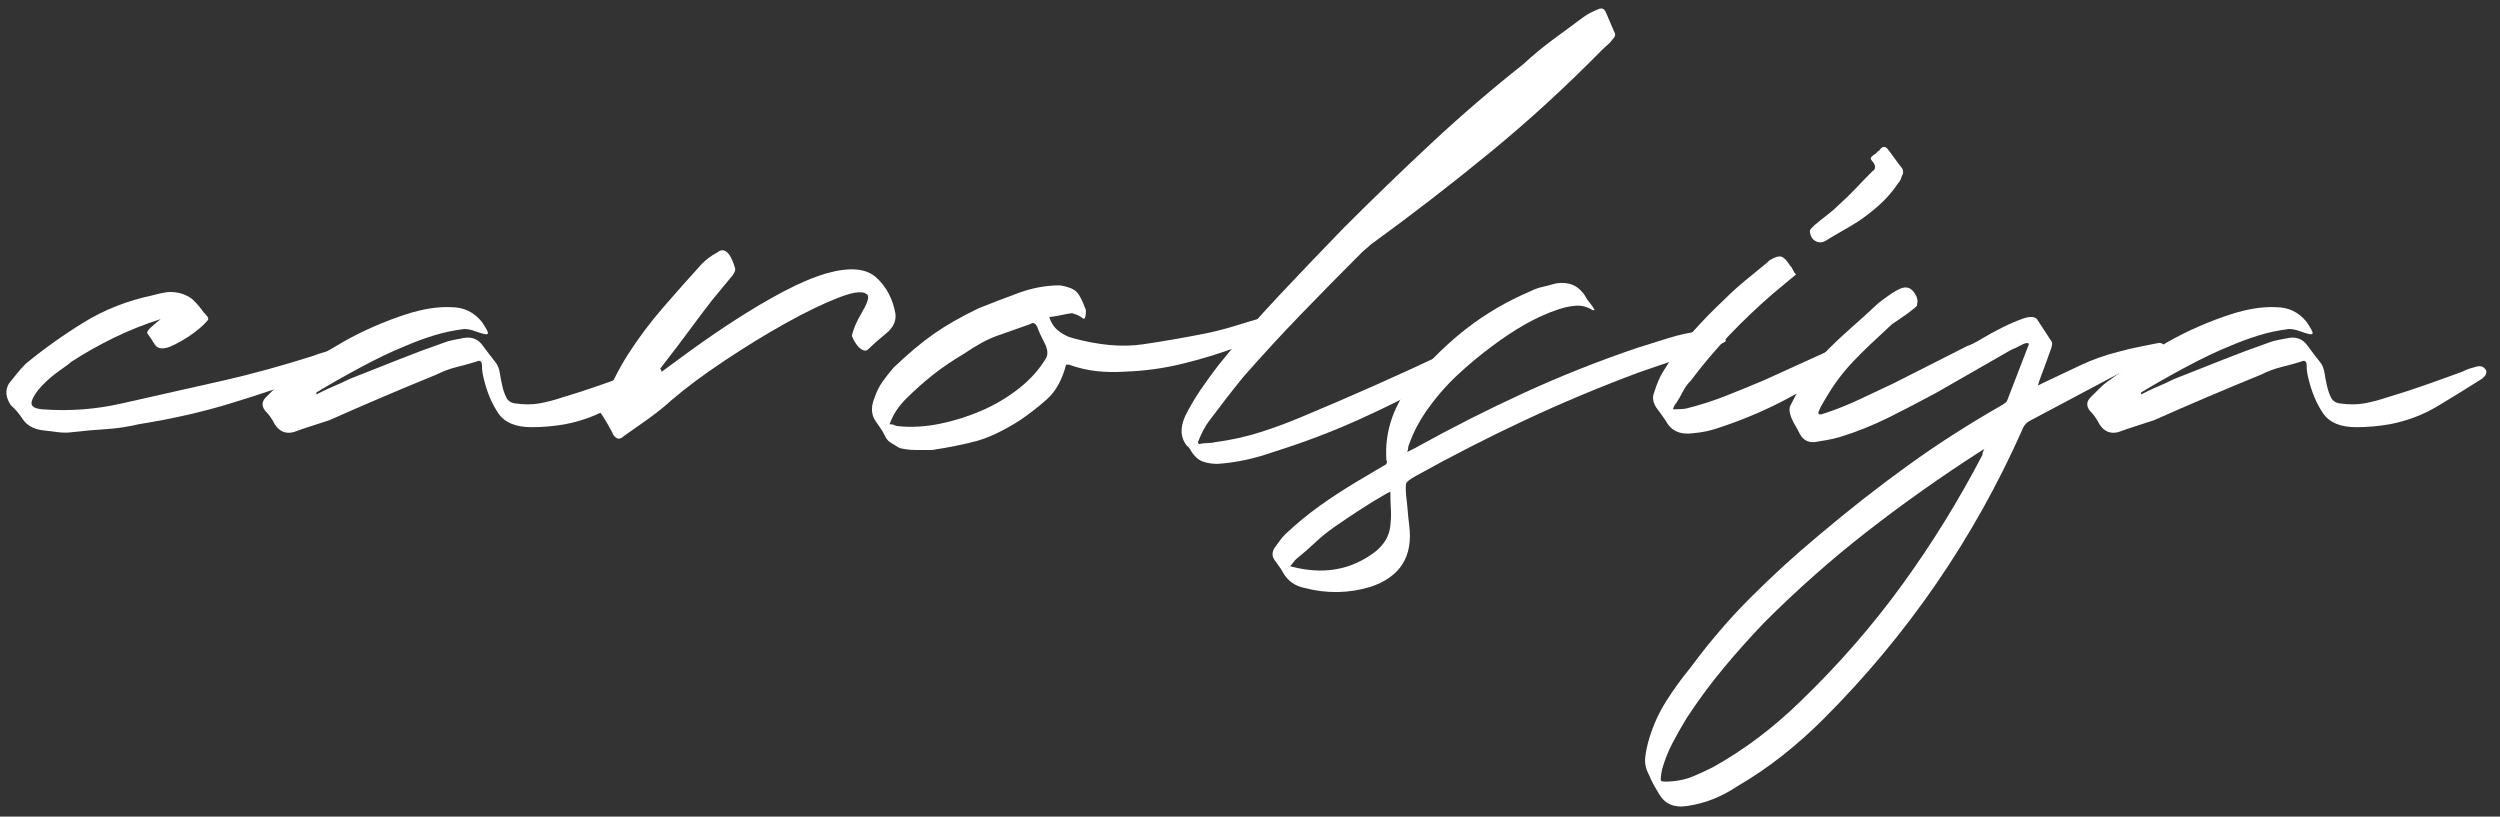 <?xml version="1.0" encoding="utf-8"?>
<!-- Generator: Adobe Illustrator 16.0.0, SVG Export Plug-In . SVG Version: 6.00 Build 0)  -->
<!DOCTYPE svg PUBLIC "-//W3C//DTD SVG 1.1//EN" "http://www.w3.org/Graphics/SVG/1.1/DTD/svg11.dtd">
<svg version="1.1" id="圖層_1" xmlns="http://www.w3.org/2000/svg" xmlns:xlink="http://www.w3.org/1999/xlink" x="0px" y="0px"
	 width="784px" height="256.08px" viewBox="0 0 784 256.08" enable-background="new 0 0 784 256.08" xml:space="preserve">
<rect x="0" y="0" width="784" height="256.08" fill="#333333" stroke="none"/>
<g enable-background="new    ">
	<path fill="#FFFFFF" d="M104.81,109.395c1.657-0.413,2.799,0.106,3.421,1.555c0.622,1.453,0,2.697-1.866,3.732
		c-1.453,0.418-2.488,0.831-3.11,1.244c-0.622,0.418-1.662,0.831-3.11,1.244c-9.748,3.527-19.025,6.638-27.835,9.33
		c-8.815,2.697-18.403,4.874-28.768,6.531c-3.528,0.831-6.998,1.351-10.419,1.555c-3.421,0.209-6.896,0.521-10.419,0.934
		c-1.453,0.209-3.008,0.209-4.665,0c-1.662-0.204-3.319-0.413-4.976-0.622c-2.692-0.413-4.665-1.556-5.909-3.422
		c-1.244-1.865-2.488-3.313-3.732-4.354c-1.657-2.488-1.866-4.768-0.622-6.843c0.831-1.035,1.662-2.07,2.488-3.109
		c0.831-1.035,1.764-2.07,2.799-3.11c5.802-4.768,11.92-9.121,18.35-13.062c6.424-3.937,13.577-6.735,21.459-8.397
		c1.448-0.413,2.848-0.724,4.199-0.933c1.346-0.204,2.848-0.103,4.509,0.311c1.448,0.418,2.692,1.04,3.732,1.866l0.933,0.933
		c0.622,0.622,1.244,1.352,1.866,2.178c0.413,0.622,0.88,1.195,1.4,1.71c0.515,0.521,0.777,0.987,0.777,1.399
		c0,0.209-0.418,0.729-1.244,1.556c-0.831,0.831-1.866,1.71-3.11,2.644c-1.244,0.933-2.595,1.817-4.043,2.644
		c-1.453,0.831-2.697,1.453-3.732,1.866c-2.284,0.831-3.839,0.573-4.665-0.777c-0.831-1.347-1.555-2.435-2.177-3.266
		c-0.418-0.413-0.107-1.089,0.933-2.021c1.035-0.934,2.07-1.813,3.11-2.645c-5.186,1.662-10.108,3.631-14.773,5.909
		c-4.665,2.284-9.072,4.772-13.218,7.465c-0.418,0.418-1.662,1.351-3.732,2.799c-2.075,1.453-3.941,3.062-5.598,4.82
		c-1.657,1.765-2.692,3.373-3.11,4.821c-0.413,1.453,0.729,2.284,3.421,2.488c8.499,0.622,16.794,0,24.881-1.866
		c12.022-2.692,22.597-5.078,31.723-7.153c9.122-2.07,18.554-4.665,28.302-7.775c1.035-0.413,2.124-0.777,3.266-1.089
		C102.682,110.172,103.771,109.812,104.81,109.395z"/>
	<path fill="#FFFFFF" d="M145.551,103.174c-3.319,0.418-6.482,1.089-9.486,2.021c-3.008,0.934-5.962,2.021-8.864,3.266
		c-4.15,1.662-8.917,3.941-14.306,6.843c-5.394,2.905-9.953,5.496-13.685,7.775v0.622c0.413-0.204,1.137-0.569,2.177-1.089
		c1.035-0.516,2.177-1.035,3.421-1.556c1.244-0.515,2.381-1.034,3.421-1.555c1.035-0.515,1.866-0.88,2.488-1.089
		c4.767-1.865,9.486-3.731,14.151-5.598s9.379-3.625,14.151-5.287c1.035-0.413,2.124-0.725,3.266-0.934
		c1.137-0.204,2.226-0.413,3.266-0.622c2.488-0.412,4.456,0.418,5.909,2.488c1.035,1.453,2.381,3.217,4.043,5.287
		c0.622,0.831,1.035,1.92,1.244,3.266c0.204,1.352,0.467,2.697,0.778,4.043c0.311,1.352,0.724,2.542,1.244,3.577
		c0.515,1.04,1.4,1.662,2.644,1.866c2.901,0.418,5.491,0.418,7.775,0c2.279-0.413,4.665-1.035,7.153-1.866
		c4.145-1.244,8.135-2.537,11.974-3.888c3.834-1.346,7.722-2.746,11.663-4.198c0.826-0.413,1.555-0.725,2.177-0.934
		c0.622-0.204,1.346-0.413,2.177-0.622c1.448-0.413,2.488,0,3.11,1.244c0.204,0.831-0.209,1.662-1.244,2.488
		c-4.563,2.906-9.175,5.754-13.84,8.553s-9.695,4.719-15.084,5.754c-3.528,0.622-7.051,0.933-10.574,0.933
		c-4.977,0-8.451-1.448-10.419-4.354c-1.973-2.901-3.475-6.425-4.51-10.575c-0.209-0.826-0.364-1.555-0.466-2.177
		c-0.107-0.622-0.156-1.346-0.156-2.177c0-1.448-0.622-1.866-1.866-1.244c-2.075,0.622-4.15,1.195-6.22,1.71
		c-2.075,0.521-4.15,1.298-6.22,2.333c-5.598,2.284-11.197,4.616-16.795,6.998c-5.598,2.386-11.196,4.82-16.794,7.309
		c-1.866,0.622-3.786,1.244-5.753,1.866c-1.973,0.622-3.786,1.244-5.443,1.866c-2.488,0.621-4.456-0.204-5.909-2.488
		c-0.413-0.826-0.879-1.604-1.399-2.333c-0.515-0.724-1.089-1.399-1.71-2.021c-1.035-1.448-0.933-2.799,0.311-4.043
		c1.04-1.035,2.022-2.021,2.955-2.955c0.933-0.933,2.021-1.812,3.265-2.644c5.803-4.354,11.819-8.29,18.039-11.818
		c6.22-3.522,12.854-6.424,19.905-8.708c5.18-1.657,9.846-2.381,13.996-2.177c3.936,0,7.153,1.555,9.641,4.665
		c1.244,1.866,1.866,3.008,1.866,3.421c0,0.418-0.418,0.521-1.244,0.312c-0.831-0.204-1.817-0.516-2.955-0.934
		C147.674,103.383,146.586,103.174,145.551,103.174z"/>
	<path fill="#FFFFFF" d="M272.438,109.395c-0.622,0.622-1.297,0.729-2.021,0.311c-0.729-0.413-1.297-0.933-1.71-1.555
		c-0.622-0.826-1.142-1.76-1.555-2.799c0.413-2.07,1.448-4.51,3.11-7.31c1.657-2.799,2.279-4.611,1.866-5.442
		c-1.04-1.448-3.995-1.244-8.864,0.622c-4.874,1.866-10.472,4.563-16.794,8.086c-6.327,3.528-12.751,7.465-19.283,11.818
		c-6.531,4.354-11.974,8.397-16.328,12.13c-2.284,2.075-4.718,4.043-7.309,5.909c-2.595,1.866-5.238,3.732-7.931,5.598
		c-1.244,1.244-2.381,1.035-3.421-0.622c0-0.209-0.569-1.292-1.711-3.266c-1.137-1.968-1.915-3.158-2.333-3.576
		c-0.413-1.035-0.204-2.177,0.622-3.421c1.453-2.488,2.799-4.977,4.043-7.465c1.244-2.487,2.595-4.869,4.043-7.152
		c3.314-5.181,6.998-10.108,11.041-14.773c4.043-4.665,8.135-9.276,12.285-13.84c0.622-0.622,1.346-1.244,2.177-1.866
		c0.826-0.622,1.657-1.137,2.488-1.555c1.448-1.244,2.799-0.934,4.043,0.933c0.622,1.04,1.137,2.284,1.555,3.732
		c0.204,0.418,0.156,0.933-0.155,1.555s-0.676,1.143-1.089,1.556l-5.909,7.152c-0.831,1.04-2.021,2.596-3.577,4.666
		c-1.555,2.074-3.217,4.305-4.976,6.687c-1.764,2.386-3.577,4.771-5.442,7.153c-1.866,2.386-3.421,4.407-4.665,6.064
		c3.314-2.488,7.255-5.39,11.818-8.708c4.558-3.314,9.33-6.58,14.306-9.797c4.976-3.213,9.899-6.113,14.773-8.709
		c4.869-2.59,9.379-4.509,13.529-5.753c7.255-2.07,12.489-1.657,15.706,1.244c3.212,2.905,5.234,6.739,6.065,11.507
		c0.204,2.284-0.778,4.306-2.955,6.064C275.704,106.338,273.887,107.946,272.438,109.395z"/>
	<path fill="#FFFFFF" d="M336.192,98.198c-1.453,0.209-2.595,0.418-3.421,0.622c-0.831,0.209-2.075,0.418-3.732,0.622
		c0.622,1.865,1.604,3.318,2.955,4.354c1.346,1.04,2.746,1.765,4.199,2.177c8.29,2.284,15.652,2.955,22.082,2.022
		c6.424-0.934,13.267-2.124,20.527-3.577c2.901-0.622,5.855-1.399,8.864-2.332c3.003-0.934,5.957-1.813,8.863-2.644
		c0.414-0.204,0.934-0.312,1.555-0.312c1.658,0,2.591,0.831,2.8,2.488c0.204,1.453-0.312,2.386-1.556,2.799
		c-3.731,2.075-7.464,3.528-11.196,4.354c-5.598,2.075-11.352,3.839-17.261,5.287c-5.909,1.453-11.974,2.284-18.194,2.488
		c-2.906,0.209-5.807,0.155-8.708-0.156c-2.906-0.311-5.807-0.981-8.708-2.021h-0.933c-1.244,4.772-3.266,8.397-6.065,10.886
		c-2.799,2.488-5.753,4.771-8.864,6.842c-4.976,3.11-9.383,5.181-13.218,6.221c-3.839,1.035-8.451,1.968-13.84,2.799
		c-1.662,0-3.373,0-5.132,0c-1.764,0-3.475-0.209-5.131-0.622c-1.04-0.622-1.968-1.195-2.799-1.71
		c-0.826-0.521-1.448-1.298-1.866-2.333c-0.413-0.826-0.879-1.604-1.399-2.333c-0.515-0.724-0.981-1.399-1.399-2.021
		c-1.448-2.07-1.555-4.558-0.311-7.464c0.622-1.866,1.453-3.523,2.488-4.977c1.04-1.448,2.177-2.9,3.421-4.354
		c4.558-4.354,8.757-7.878,12.596-10.574c3.834-2.692,8.553-5.39,14.151-8.087c4.145-1.657,8.344-3.266,12.596-4.82
		c4.247-1.555,8.553-2.333,12.907-2.333c2.488,0.418,4.199,1.089,5.132,2.021c0.933,0.934,1.915,2.853,2.955,5.754
		c0,2.284-0.364,3.11-1.088,2.488C338.729,99.131,337.64,98.616,336.192,98.198z M278.966,133.031c0.622,0,1.142,0.106,1.555,0.311
		c0.413,0.209,0.826,0.312,1.244,0.312c4.145,0.418,8.499,0.155,13.062-0.778c4.558-0.933,8.966-2.332,13.218-4.198
		c4.247-1.866,8.135-4.198,11.663-6.998c3.523-2.799,6.322-5.957,8.397-9.485c0.622-1.244,0.413-2.848-0.622-4.82
		c-1.04-1.969-1.764-3.577-2.177-4.821c-0.622-1.244-1.351-1.555-2.177-0.933c-4.15,1.453-7.673,2.697-10.574,3.732
		c-2.906,1.039-6.327,2.905-10.264,5.598c-3.528,2.075-6.74,4.252-9.641,6.531c-2.906,2.284-5.807,4.874-8.708,7.775
		c-1.04,1.04-1.973,2.177-2.799,3.421C280.312,129.921,279.588,131.374,278.966,133.031z"/>
	<path fill="#FFFFFF" d="M375.998,139.251c1.04-0.209,1.973-0.311,2.799-0.311c0.831,0,1.662-0.107,2.488-0.312
		c4.767-0.622,9.432-1.662,13.996-3.109c4.558-1.448,9.019-3.11,13.373-4.977c7.464-3.11,14.928-6.322,22.393-9.642
		c7.464-3.313,14.928-6.735,22.393-10.263c2.279-1.035,4.402-1.915,6.375-2.644c1.969-0.725,4.092-1.604,6.377-2.644
		c1.035-0.622,1.759-0.622,2.176,0c0.623,1.243,0.414,2.177-0.621,2.799c-2.488,1.662-4.977,3.372-7.465,5.132
		c-2.488,1.764-5.082,3.475-7.775,5.131c-8.707,4.772-17.416,9.127-26.125,13.062c-8.707,3.941-17.727,7.357-27.057,10.264
		c-2.906,1.035-5.808,1.866-8.709,2.488c-2.906,0.622-5.807,1.035-8.708,1.244c-1.866,0-3.47-0.263-4.821-0.777
		c-1.346-0.521-2.537-1.609-3.577-3.266c-0.413-0.831-0.826-1.352-1.244-1.556c-2.07-2.488-2.279-5.598-0.622-9.33
		c1.453-2.901,3.062-5.646,4.82-8.242c1.764-2.59,3.684-5.233,5.754-7.931c6.011-7.464,12.333-14.719,18.971-21.771
		c6.634-7.046,13.373-14.098,20.216-21.148c9.122-9.121,18.296-17.985,27.524-26.592c9.224-8.601,18.816-16.843,28.769-24.725
		c2.901-2.692,5.958-5.234,9.175-7.62c3.212-2.381,6.375-4.714,9.486-6.998c0.826-0.622,1.656-1.137,2.488-1.555
		c0.826-0.413,1.758-0.826,2.799-1.244c0.826-0.204,1.447,0.107,1.865,0.933l2.799,6.531c0.414,0.622,0.205,1.352-0.621,2.178
		c-0.418,0.622-0.934,1.195-1.555,1.71c-0.623,0.521-1.244,1.089-1.867,1.711c-11.195,11.405-22.859,22.082-34.988,32.034
		s-24.623,19.594-37.477,28.924c-0.418,0.418-0.885,0.831-1.399,1.244c-0.521,0.418-0.987,0.831-1.399,1.244
		c-6.43,6.429-12.703,12.805-18.816,19.127c-6.118,6.327-12.183,12.907-18.194,19.749c-1.866,2.284-3.684,4.563-5.443,6.842
		c-1.764,2.284-3.577,4.666-5.443,7.153c-1.244,1.662-2.381,3.834-3.421,6.531C375.687,138.833,375.794,139.042,375.998,139.251z"/>
	<path fill="#FFFFFF" d="M500.088,97.265h-0.623c-1.662-1.035-3.371-1.501-5.131-1.399c-1.764,0.107-3.576,0.467-5.443,1.089
		c-3.731,1.244-7.309,2.853-10.729,4.82c-3.421,1.973-6.794,4.198-10.107,6.687c-3.941,2.906-7.673,6.017-11.196,9.33
		c-3.528,3.319-6.74,7.052-9.642,11.197c-2.279,3.318-4.043,6.74-5.287,10.263c-0.204,0.413-0.312,0.777-0.312,1.089
		c0,0.311-0.102,0.777-0.311,1.399l2.488-1.244c11.196-6.22,22.548-11.974,34.055-17.261c11.508-5.287,23.375-10.001,35.611-14.151
		c3.314-1.035,6.633-2.07,9.953-3.11c3.312-1.034,6.734-1.759,10.262-2.177c1.035-0.204,2.592-0.311,4.666-0.311
		c0.621,0,1.035,0.106,1.244,0.311c0.826,1.244,1.346,2.177,1.555,2.799c0.205,0.209,0.049,0.467-0.467,0.778
		c-0.52,0.311-0.986,0.466-1.398,0.466c-4.15,1.662-8.398,3.218-12.752,4.665c-4.354,1.453-8.605,2.906-12.752,4.354
		c-12.236,4.563-24.104,9.539-35.61,14.929c-11.507,5.389-22.858,11.196-34.056,17.416c-1.865,1.035-2.9,1.812-3.109,2.333
		c-0.205,0.515-0.205,1.915,0,4.198c0.209,1.657,0.364,3.159,0.467,4.51c0.105,1.347,0.262,2.848,0.466,4.51
		c1.244,9.743-2.8,16.173-12.13,19.282c-6.842,2.07-13.786,2.178-20.838,0.312c-2.9-0.622-5.078-2.177-6.53-4.665
		c-0.413-0.831-1.244-2.075-2.488-3.732c-1.035-1.244-1.138-2.595-0.312-4.043c0.623-0.831,1.195-1.608,1.711-2.333
		c0.52-0.729,1.089-1.399,1.711-2.021c3.527-3.318,7.104-6.273,10.729-8.863c3.63-2.595,7.518-5.132,11.663-7.62
		c1.453-0.831,2.853-1.662,4.198-2.488c1.351-0.83,2.751-1.661,4.198-2.487c1.041-0.418,1.352-1.04,0.934-1.866
		c-0.622-9.121,2.387-17.621,9.02-25.503c4.977-6.012,10.418-11.299,16.328-15.861c5.908-4.559,12.488-8.397,19.749-11.508
		c1.243-0.622,2.536-1.088,3.888-1.399c1.346-0.311,2.746-0.671,4.198-1.089c3.937-0.622,6.944,0.622,9.019,3.732
		c0.414,0.831,0.934,1.608,1.557,2.333C499.154,95.661,499.67,96.438,500.088,97.265z M436.02,154.18l-1.244,0.622
		c-2.9,1.657-5.7,3.367-8.396,5.132c-2.693,1.759-5.391,3.576-8.087,5.442c-2.07,1.448-4.043,3.057-5.909,4.82
		c-1.866,1.76-3.834,3.47-5.909,5.132c-0.413,0.413-0.724,0.777-0.933,1.089c-0.205,0.311-0.516,0.671-0.934,1.089
		c0.418,0.204,0.729,0.311,0.934,0.311c9.125,2.279,17.212,1.035,24.258-3.732c1.662-1.04,3.062-2.332,4.199-3.888
		c1.143-1.555,1.817-3.372,2.021-5.442c0.209-1.662,0.262-3.372,0.155-5.132C436.072,157.858,436.02,156.046,436.02,154.18z"/>
	<path fill="#FFFFFF" d="M563.221,86.068c-1.244,1.04-2.488,2.075-3.732,3.11c-1.244,1.04-2.488,2.075-3.732,3.11
		c-4.771,4.149-9.281,8.45-13.529,12.906c-4.252,4.461-8.24,9.175-11.973,14.151c-1.041,1.04-1.867,2.177-2.488,3.421
		c-0.623,1.244-1.352,2.488-2.178,3.732c-0.418,0.418-0.723,1.04-0.932,1.866c2.068,0,3.521-0.103,4.354-0.312
		c4.145-1.035,8.188-2.332,12.129-3.888c3.936-1.555,7.877-3.158,11.818-4.82l20.527-9.33c2.07-0.826,3.625-1.347,4.664-1.556
		c0.826,0,1.449,0.312,1.867,0.934c0.412,0.418,0.723,0.831,0.932,1.244c0.205,0.418,0,0.933-0.621,1.555
		c-1.244,1.244-2.178,2.075-2.799,2.488c-6.016,4.149-12.129,7.828-18.35,11.041c-6.221,3.217-12.752,5.962-19.594,8.241
		c-2.906,1.04-5.705,1.662-8.398,1.866c-4.148,0.622-7.045-0.622-8.707-3.732c-0.826-1.244-1.867-2.691-3.111-4.354
		c-1.033-1.657-1.242-3.213-0.621-4.665c0.83-2.692,1.764-4.87,2.799-6.531c2.488-4.146,5.389-8.087,8.709-11.818
		c3.314-3.732,6.734-7.256,10.264-10.575c2.279-2.278,4.557-4.354,6.842-6.22c2.279-1.866,4.559-3.732,6.842-5.599l0.623-0.621
		c1.656-1.035,2.9-1.448,3.73-1.244c0.826,0.209,1.76,1.142,2.799,2.799c0.414,0.418,0.725,0.885,0.934,1.399
		C562.492,85.188,562.803,85.655,563.221,86.068z M596.811,54.346c-0.209,0.418-0.418,0.933-0.623,1.555
		c-0.209,0.622-0.52,1.143-0.934,1.556c-1.662,2.487-3.576,4.718-5.754,6.687c-2.176,1.973-4.508,3.785-6.996,5.442
		c-1.662,1.04-3.32,2.021-4.977,2.955c-1.662,0.933-3.32,1.919-4.977,2.954c-1.039,0.622-2.074,0.676-3.109,0.155
		c-1.041-0.515-1.662-1.501-1.867-2.954c0-0.413,0.156-0.777,0.467-1.089c0.311-0.311,0.67-0.671,1.088-1.089
		c1.244-1.034,2.537-2.069,3.889-3.109c1.346-1.035,2.537-2.07,3.576-3.11c1.867-1.657,3.68-3.421,5.443-5.287
		c1.758-1.866,3.469-3.625,5.131-5.287c1.035-0.622,1.137-1.556,0.311-2.799c-0.621-0.622-0.883-1.089-0.777-1.4
		c0.104-0.311,0.467-0.67,1.09-1.088c0.412-0.204,0.67-0.413,0.777-0.622c0.102-0.204,0.359-0.413,0.777-0.622
		c0.826-1.244,1.656-1.448,2.488-0.622c0.826,1.04,1.604,2.075,2.332,3.11c0.725,1.04,1.502,2.074,2.332,3.109
		C596.703,52.999,596.811,53.52,596.811,54.346z"/>
	<path fill="#FFFFFF" d="M677.045,107.528c0.621,0,1.137,0.209,1.555,0.622c-0.418,1.244-0.83,1.973-1.244,2.177l-16.482,8.708
		l-24.57,13.062c-1.041,0.622-1.764,1.556-2.178,2.8c-15.137,34.002-35.873,64.17-62.201,90.504
		c-4.145,4.145-8.445,7.979-12.908,11.507c-4.455,3.523-9.174,6.735-14.15,9.642c-2.488,1.657-5.023,3.003-7.619,4.043
		c-2.59,1.035-5.336,1.759-8.242,2.177c-3.936,0.622-6.842-0.622-8.709-3.731c-0.621-1.04-1.189-2.022-1.709-2.955
		c-0.516-0.933-0.982-1.92-1.4-2.954c-1.035-1.866-1.447-3.732-1.244-5.599c0.209-1.866,0.623-3.839,1.244-5.909
		c1.244-4.15,3.008-8.038,5.287-11.663c2.285-3.63,4.875-7.206,7.775-10.729c5.807-7.882,12.08-15.191,18.816-21.927
		c6.74-6.739,13.84-13.218,21.305-19.438c9.33-7.882,18.66-15.191,27.99-21.927c9.33-6.74,19.283-13.11,29.857-19.127
		c0.203-0.204,0.412-0.359,0.621-0.466c0.205-0.103,0.414-0.36,0.623-0.778l6.842-17.728c-0.418-0.413-1.195-0.311-2.332,0.312
		c-1.143,0.622-2.23,1.142-3.266,1.555l-23.326,13.374c-4.977,2.696-9.953,5.287-14.93,7.774c-4.975,2.488-10.16,4.563-15.549,6.221
		c-1.453,0.413-2.801,0.724-4.043,0.933c-1.244,0.204-2.488,0.413-3.732,0.622c-2.07,0.204-3.625-0.622-4.666-2.488
		c-0.621-1.243-1.244-2.381-1.865-3.421c-1.244-2.279-1.658-4.043-1.244-5.287l0.311-0.622c1.865-3.731,3.732-6.997,5.598-9.797
		c1.867-2.799,3.938-5.336,6.221-7.619c2.279-2.279,4.666-4.51,7.152-6.687c2.488-2.178,5.289-4.714,8.398-7.62
		c1.035-0.826,2.225-1.711,3.576-2.644c1.346-0.934,2.537-1.604,3.576-2.021c1.658-0.622,3.004-0.204,4.043,1.244
		c1.035,1.453,1.348,2.696,0.934,3.731c0.205,0.209,0,0.574-0.621,1.089c-0.623,0.52-1.352,1.089-2.178,1.711
		c-0.83,0.622-1.711,1.244-2.645,1.865c-0.932,0.622-1.709,1.143-2.332,1.556c-2.697,2.488-5.029,4.665-6.998,6.531
		c-1.973,1.866-3.785,3.684-5.441,5.442c-1.662,1.764-3.217,3.63-4.666,5.599c-1.453,1.973-3.008,4.407-4.664,7.309
		c-0.418,0.622-0.832,1.453-1.244,2.488c-0.418,1.039,0.203,1.243,1.865,0.622c3.732-1.244,7.357-2.692,10.885-4.354
		c3.523-1.657,7.047-3.314,10.574-4.977l23.326-11.818c0.826-0.204,2.279-0.933,4.355-2.177c2.068-1.244,4.246-2.435,6.531-3.576
		c2.277-1.138,4.455-2.07,6.529-2.8c2.07-0.724,3.523-0.67,4.355,0.155l4.664,7.153c0.205,0.418,0.104,1.196-0.311,2.333
		c-0.418,1.142-0.885,2.439-1.398,3.888c-0.521,1.453-1.041,2.853-1.557,4.198c-0.52,1.352-0.883,2.439-1.088,3.266l1.865-0.933
		c3.938-1.866,7.775-3.679,11.508-5.442c3.732-1.76,7.668-3.159,11.818-4.199c2.279-0.622,4.457-1.137,6.531-1.555
		C672.895,108.359,674.971,107.946,677.045,107.528z M621.686,142.672c0-0.418,0.049-0.729,0.154-0.933
		c0.104-0.209,0.258-0.52,0.467-0.933l-1.555,0.933c-12.236,7.877-23.947,16.173-35.145,24.881
		c-11.195,8.708-21.975,18.242-32.344,28.613c-4.559,4.767-8.865,9.588-12.908,14.462c-4.043,4.869-7.824,10.001-11.352,15.395
		c-1.656,2.692-3.158,5.336-4.51,7.931c-1.346,2.59-2.434,5.336-3.266,8.242c-0.412,2.07-0.516,3.266-0.311,3.576
		c0.209,0.312,1.453,0.359,3.732,0.155c2.283-0.209,4.406-0.729,6.375-1.555c1.973-0.831,3.994-1.764,6.064-2.799
		c9.748-5.395,18.973-12.339,27.68-20.838c11.818-11.405,22.393-23.535,31.725-36.388
		C605.824,170.557,614.221,156.979,621.686,142.672z"/>
	<path fill="#FFFFFF" d="M717.783,103.174c-3.318,0.418-6.482,1.089-9.484,2.021c-3.01,0.934-5.963,2.021-8.865,3.266
		c-4.15,1.662-8.916,3.941-14.307,6.843c-5.393,2.905-9.951,5.496-13.684,7.775v0.622c0.412-0.204,1.137-0.569,2.178-1.089
		c1.035-0.516,2.176-1.035,3.42-1.556c1.244-0.515,2.381-1.034,3.422-1.555c1.035-0.515,1.865-0.88,2.488-1.089
		c4.768-1.865,9.484-3.731,14.15-5.598s9.379-3.625,14.15-5.287c1.035-0.413,2.125-0.725,3.266-0.934
		c1.139-0.204,2.227-0.413,3.266-0.622c2.488-0.412,4.457,0.418,5.91,2.488c1.035,1.453,2.381,3.217,4.043,5.287
		c0.621,0.831,1.035,1.92,1.244,3.266c0.203,1.352,0.467,2.697,0.777,4.043c0.311,1.352,0.725,2.542,1.244,3.577
		c0.516,1.04,1.398,1.662,2.643,1.866c2.902,0.418,5.492,0.418,7.775,0c2.279-0.413,4.666-1.035,7.154-1.866
		c4.145-1.244,8.135-2.537,11.973-3.888c3.834-1.346,7.723-2.746,11.664-4.198c0.826-0.413,1.555-0.725,2.176-0.934
		c0.623-0.204,1.348-0.413,2.178-0.622c1.449-0.413,2.488,0,3.109,1.244c0.205,0.831-0.209,1.662-1.242,2.488
		c-4.564,2.906-9.176,5.754-13.842,8.553c-4.664,2.799-9.693,4.719-15.084,5.754c-3.527,0.622-7.051,0.933-10.574,0.933
		c-4.975,0-8.449-1.448-10.418-4.354c-1.973-2.901-3.475-6.425-4.51-10.575c-0.209-0.826-0.365-1.555-0.467-2.177
		c-0.107-0.622-0.154-1.346-0.154-2.177c0-1.448-0.623-1.866-1.867-1.244c-2.074,0.622-4.15,1.195-6.221,1.71
		c-2.074,0.521-4.148,1.298-6.219,2.333c-5.6,2.284-11.197,4.616-16.795,6.998c-5.598,2.386-11.197,4.82-16.795,7.309
		c-1.865,0.622-3.785,1.244-5.754,1.866c-1.973,0.622-3.785,1.244-5.441,1.866c-2.488,0.621-4.457-0.204-5.91-2.488
		c-0.412-0.826-0.879-1.604-1.4-2.333c-0.514-0.724-1.088-1.399-1.709-2.021c-1.035-1.448-0.934-2.799,0.311-4.043
		c1.039-1.035,2.021-2.021,2.955-2.955c0.932-0.933,2.021-1.812,3.266-2.644c5.801-4.354,11.818-8.29,18.037-11.818
		c6.221-3.522,12.854-6.424,19.906-8.708c5.18-1.657,9.844-2.381,13.994-2.177c3.938,0,7.154,1.555,9.643,4.665
		c1.244,1.866,1.865,3.008,1.865,3.421c0,0.418-0.418,0.521-1.244,0.312c-0.83-0.204-1.818-0.516-2.955-0.934
		C719.908,103.383,718.818,103.174,717.783,103.174z"/>
</g>
</svg>
